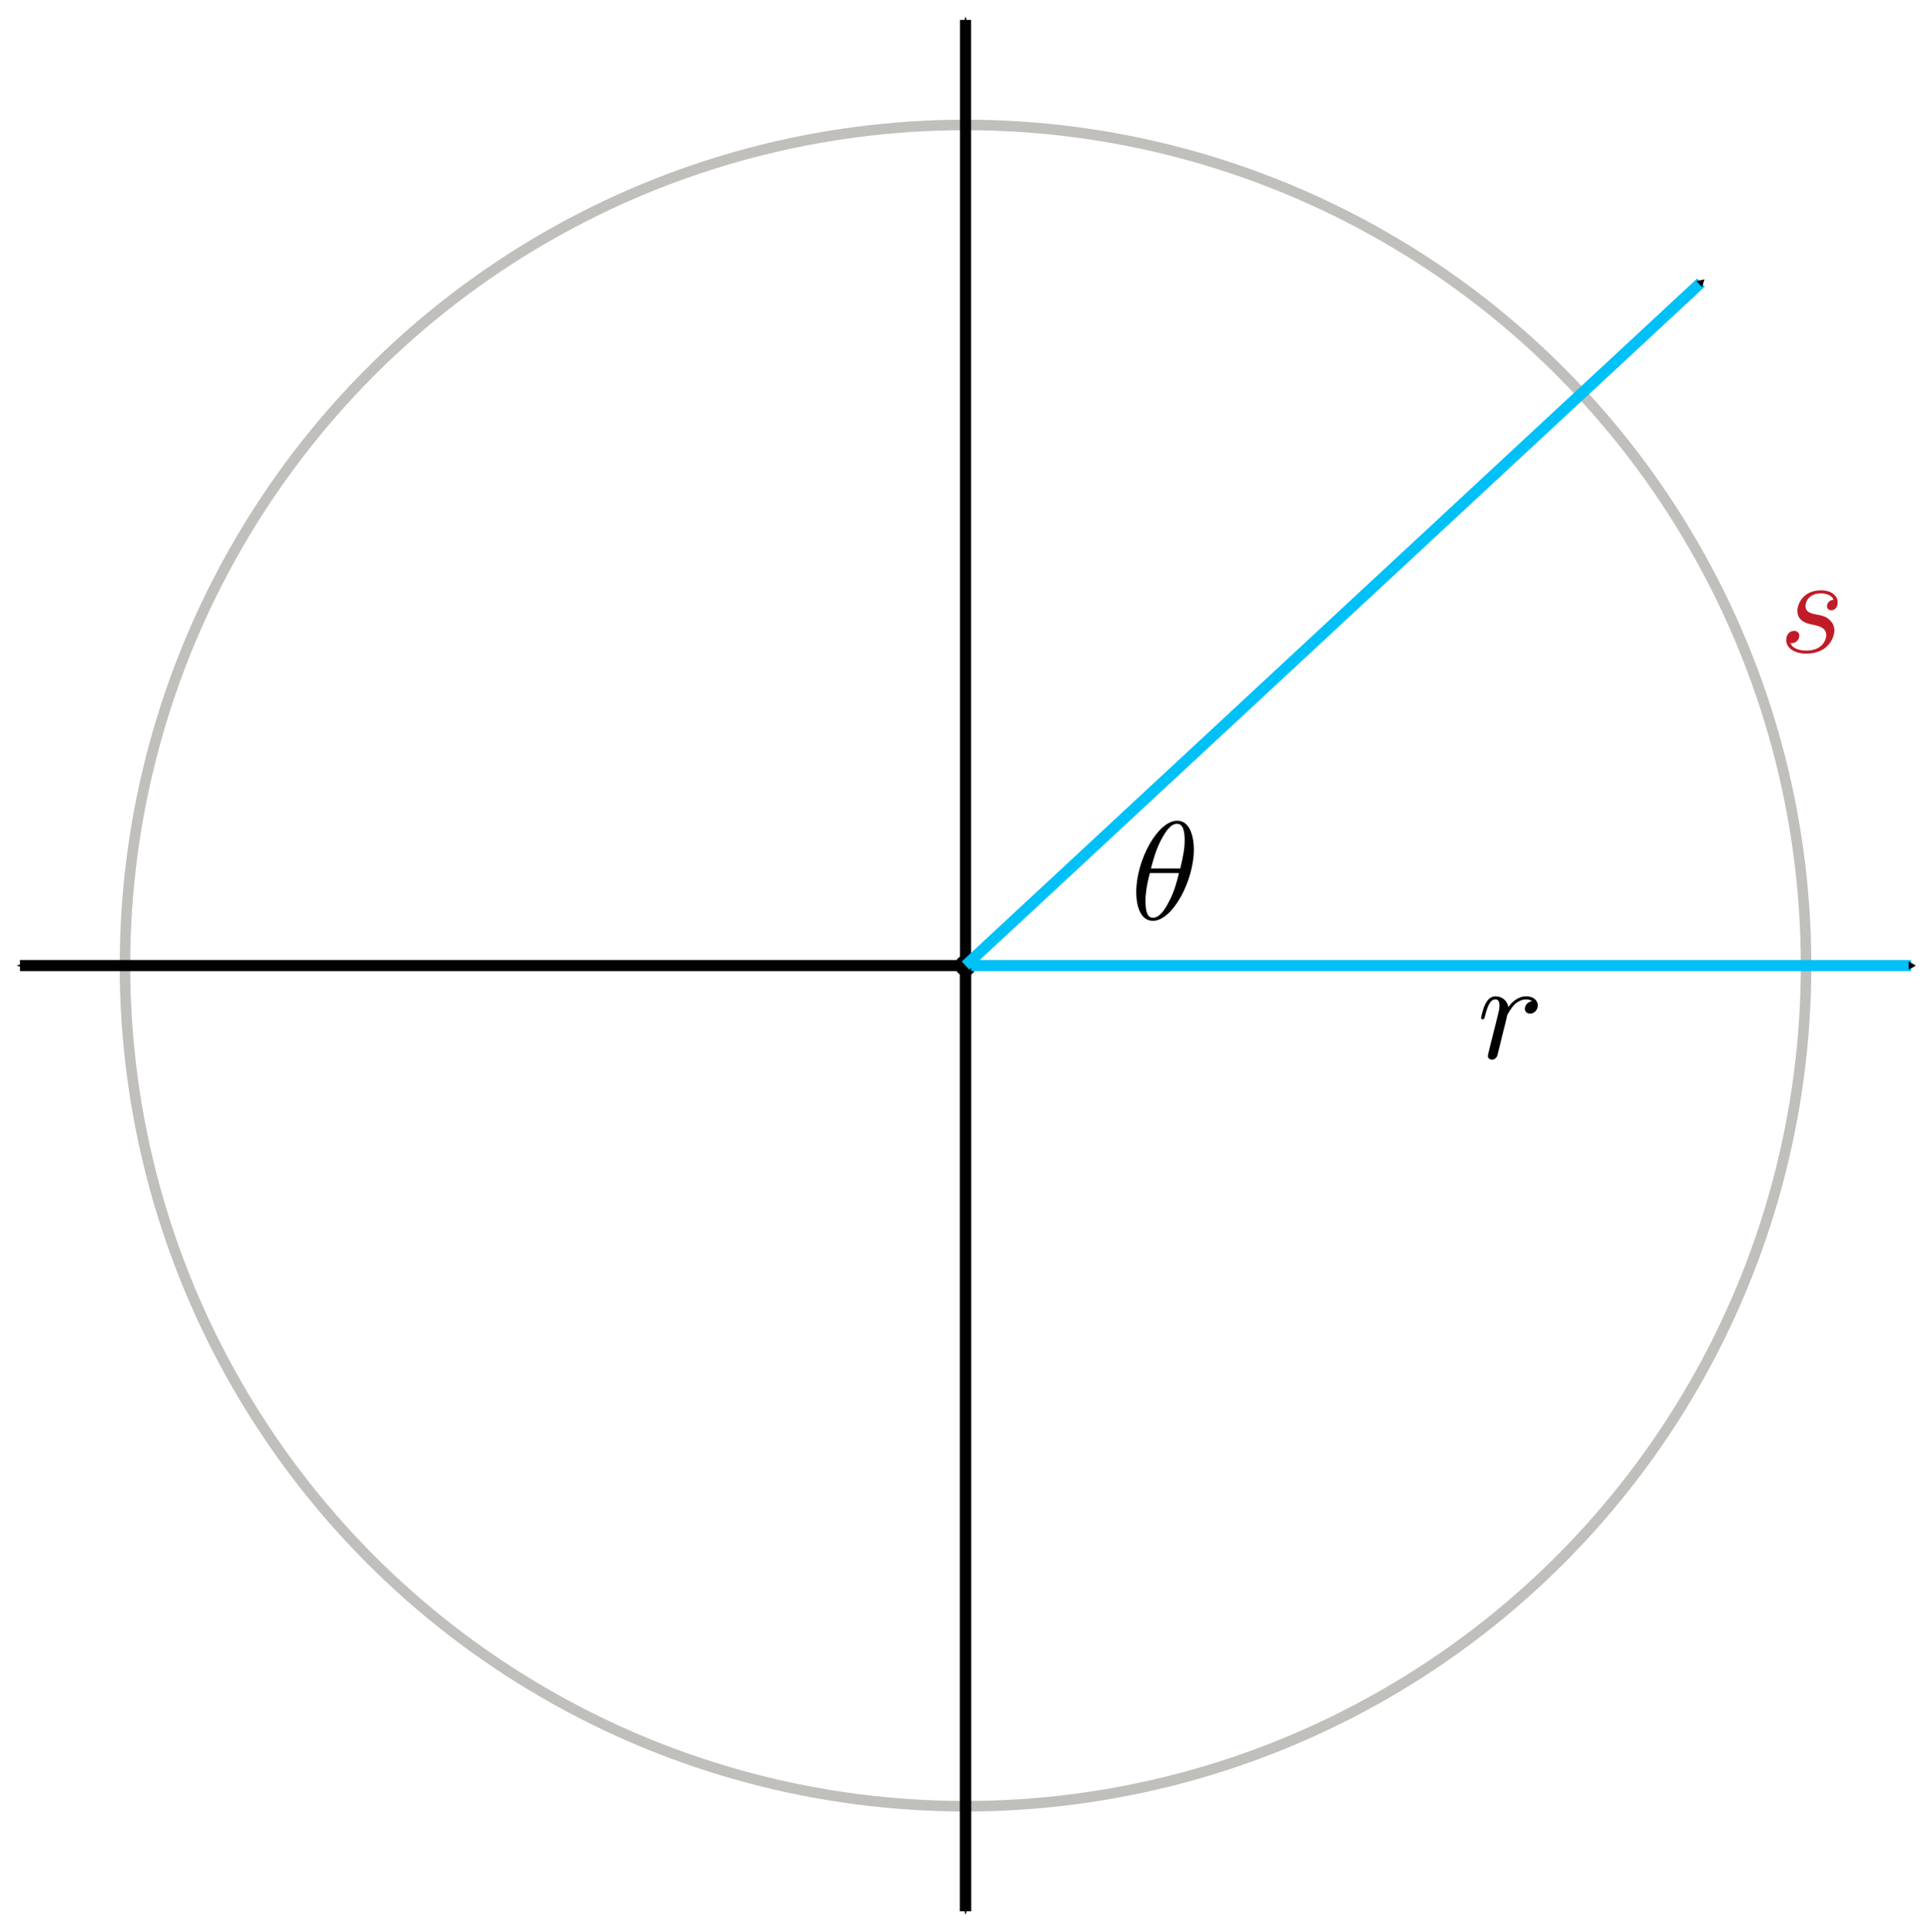 <?xml version="1.0" encoding="UTF-8" standalone="no"?>
<!-- Created with Inkscape (http://www.inkscape.org/) -->

<svg
   width="48.627mm"
   height="48.641mm"
   viewBox="0 0 48.627 48.641"
   version="1.1"
   id="svg5"
   sodipodi:docname="arc_length_measure.svg"
   inkscape:version="1.1 (c4e8f9e, 2021-05-24)"
   xmlns:inkscape="http://www.inkscape.org/namespaces/inkscape"
   xmlns:sodipodi="http://sodipodi.sourceforge.net/DTD/sodipodi-0.dtd"
   xmlns="http://www.w3.org/2000/svg"
   xmlns:svg="http://www.w3.org/2000/svg"
   xmlns:ns1="http://www.iki.fi/pav/software/textext/">
  <sodipodi:namedview
     id="namedview7"
     pagecolor="#ffffff"
     bordercolor="#666666"
     borderopacity="1.0"
     inkscape:pageshadow="2"
     inkscape:pageopacity="0.0"
     inkscape:pagecheckerboard="0"
     inkscape:document-units="mm"
     showgrid="false"
     inkscape:zoom="1.5748204"
     inkscape:cx="147.00089"
     inkscape:cy="93.026481"
     inkscape:window-width="1312"
     inkscape:window-height="847"
     inkscape:window-x="2255"
     inkscape:window-y="25"
     inkscape:window-maximized="0"
     inkscape:current-layer="layer1"
     inkscape:snap-global="true">
    <inkscape:grid
       type="xygrid"
       id="grid824"
       originx="-70.936"
       originy="-113.27" />
  </sodipodi:namedview>
  <defs
     id="defs2">
    <marker
       style="overflow:visible"
       id="marker1275"
       refX="0.0"
       refY="0.0"
       orient="auto"
       inkscape:stockid="TriangleOutS"
       inkscape:isstock="true">
      <path
         transform="scale(0.2)"
         style="fill-rule:evenodd;fill:context-stroke;stroke:context-stroke;stroke-width:1.0pt"
         d="M 5.77,0.0 L -2.88,5.0 L -2.88,-5.0 L 5.77,0.0 z "
         id="path1162" />
    </marker>
    <marker
       style="overflow:visible"
       id="Arrow2Mstart"
       refX="0"
       refY="0"
       orient="auto"
       inkscape:stockid="Arrow2Mstart"
       inkscape:isstock="true">
      <path
         transform="scale(0.6)"
         d="M 8.719,4.034 -2.207,0.016 8.719,-4.002 c -1.745,2.372 -1.735,5.617 -6e-7,8.035 z"
         style="fill:context-stroke;fill-rule:evenodd;stroke-width:0.625;stroke-linejoin:round"
         id="path1837" />
    </marker>
    <marker
       style="overflow:visible"
       id="TriangleInS"
       refX="0"
       refY="0"
       orient="auto"
       inkscape:stockid="TriangleInS"
       inkscape:isstock="true">
      <path
         transform="scale(-0.2)"
         style="fill:context-stroke;fill-rule:evenodd;stroke:context-stroke;stroke-width:1pt"
         d="M 5.77,0 -2.88,5 V -5 Z"
         id="path1952" />
    </marker>
    <marker
       style="overflow:visible"
       id="marker2559"
       refX="0"
       refY="0"
       orient="auto"
       inkscape:stockid="Arrow1Sstart"
       inkscape:isstock="true">
      <path
         transform="matrix(0.2,0,0,0.2,1.2,0)"
         style="fill:context-stroke;fill-rule:evenodd;stroke:context-stroke;stroke-width:1pt"
         d="M 0,0 5,-5 -12.5,0 5,5 Z"
         id="path1825" />
    </marker>
    <marker
       style="overflow:visible"
       id="Arrow2Mend"
       refX="0"
       refY="0"
       orient="auto"
       inkscape:stockid="Arrow2Mend"
       inkscape:isstock="true">
      <path
         transform="scale(-0.6)"
         d="M 8.719,4.034 -2.207,0.016 8.719,-4.002 c -1.745,2.372 -1.735,5.617 -6e-7,8.035 z"
         style="fill:context-stroke;fill-rule:evenodd;stroke-width:0.625;stroke-linejoin:round"
         id="path1840" />
    </marker>
    <marker
       style="overflow:visible"
       id="TriangleOutS"
       refX="0"
       refY="0"
       orient="auto"
       inkscape:stockid="TriangleOutS"
       inkscape:isstock="true">
      <path
         transform="scale(0.2)"
         style="fill:context-stroke;fill-rule:evenodd;stroke:context-stroke;stroke-width:1pt"
         d="M 5.77,0 -2.88,5 V -5 Z"
         id="path1961" />
    </marker>
    <marker
       style="overflow:visible"
       id="TriangleInM"
       refX="0"
       refY="0"
       orient="auto"
       inkscape:stockid="TriangleInM"
       inkscape:isstock="true">
      <path
         transform="scale(-0.4)"
         style="fill:context-stroke;fill-rule:evenodd;stroke:context-stroke;stroke-width:1pt"
         d="M 5.77,0 -2.88,5 V -5 Z"
         id="path1635" />
    </marker>
    <marker
       style="overflow:visible"
       id="Arrow1Sstart"
       refX="0"
       refY="0"
       orient="auto"
       inkscape:stockid="Arrow1Sstart"
       inkscape:isstock="true">
      <path
         transform="matrix(0.2,0,0,0.2,1.2,0)"
         style="fill:context-stroke;fill-rule:evenodd;stroke:context-stroke;stroke-width:1pt"
         d="M 0,0 5,-5 -12.5,0 5,5 Z"
         id="path1511" />
    </marker>
    <marker
       style="overflow:visible"
       id="Arrow1Send"
       refX="0"
       refY="0"
       orient="auto"
       inkscape:stockid="Arrow1Send"
       inkscape:isstock="true">
      <path
         transform="matrix(-0.2,0,0,-0.2,-1.2,0)"
         style="fill:context-stroke;fill-rule:evenodd;stroke:context-stroke;stroke-width:1pt"
         d="M 0,0 5,-5 -12.5,0 5,5 Z"
         id="path1514" />
    </marker>
  </defs>
  <g
     inkscape:label="Layer 1"
     inkscape:groupmode="layer"
     id="layer1"
     transform="translate(-70.936,-113.27)">
    <circle
       style="font-variation-settings:normal;fill:none;fill-opacity:1;fill-rule:evenodd;stroke:#c0bfbc;stroke-width:0.265;stroke-linecap:butt;stroke-linejoin:miter;stroke-miterlimit:4;stroke-dasharray:none;stroke-dashoffset:0;stroke-opacity:1;stop-color:#000000"
       id="path848"
       cx="95.25"
       cy="137.583"
       r="21.167" />
    <circle
       style="font-variation-settings:normal;vector-effect:none;fill:none;fill-opacity:1;fill-rule:evenodd;stroke:#000000;stroke-width:0.265;stroke-linecap:butt;stroke-linejoin:miter;stroke-miterlimit:4;stroke-dasharray:none;stroke-dashoffset:0;stroke-opacity:1;stop-color:#000000"
       id="path850"
       cx="95.25"
       cy="137.583"
       r="0.132" />
    <path
       style="fill:none;stroke:#00c0f8;stroke-width:0.281px;stroke-linecap:butt;stroke-linejoin:miter;stroke-opacity:1;marker-end:url(#marker1275)"
       d="M 95.25,137.583 H 119.062"
       id="path965" />
    <g
       transform="matrix(0.353,0,0,0.353,108.234,138.357)"
       ns1:version="1.3.1"
       ns1:texconverter="pdflatex"
       ns1:pdfconverter="inkscape"
       ns1:text="$r$\n"
       ns1:preamble="/Users/ketiboldiais/Library/Application Support/org.inkscape.Inkscape/config/inkscape/extensions/circuitSymbols/circuitSymbolsPreamble.tex"
       ns1:scale="1.0"
       ns1:alignment="middle center"
       ns1:jacobian_sqrt="0.352778"
       id="g1358">
      <defs
         id="id-651c88da-3efe-4a18-a53c-1553107fa408">
        <g
           id="id-9a0c8358-b9f0-4fb5-bedd-12d5de5766c1">
          <symbol
             overflow="visible"
             id="id-b804773c-f3d5-4522-b835-19550220cb4f">
            <path
               style="stroke:none;stroke-width:0"
               d=""
               id="id-5cdade91-5d91-4975-be88-8ce46aed0640" />
          </symbol>
          <symbol
             overflow="visible"
             id="id-23866478-8b3b-4748-ae9a-7a9865b73dca">
            <path
               style="stroke:none;stroke-width:0"
               d="m 0.875,-0.594 c -0.031,0.156 -0.094,0.391 -0.094,0.438 0,0.172 0.141,0.266 0.297,0.266 0.125,0 0.297,-0.078 0.375,-0.281 C 1.469,-0.203 1.797,-1.562 1.844,-1.75 c 0.078,-0.328 0.266,-1.016 0.312,-1.297 0.047,-0.125 0.328,-0.594 0.562,-0.812 0.078,-0.062 0.375,-0.328 0.797,-0.328 0.266,0 0.406,0.125 0.422,0.125 -0.297,0.047 -0.516,0.281 -0.516,0.547 0,0.156 0.109,0.344 0.375,0.344 0.266,0 0.547,-0.234 0.547,-0.594 0,-0.344 -0.312,-0.641 -0.828,-0.641 C 2.875,-4.406 2.438,-3.922 2.25,-3.641 2.156,-4.094 1.797,-4.406 1.328,-4.406 0.875,-4.406 0.688,-4.016 0.594,-3.844 0.422,-3.5 0.297,-2.906 0.297,-2.875 c 0,0.109 0.094,0.109 0.109,0.109 0.109,0 0.109,-0.016 0.172,-0.234 0.172,-0.703 0.375,-1.188 0.734,-1.188 0.156,0 0.297,0.078 0.297,0.453 0,0.219 -0.031,0.328 -0.156,0.844 z m 0,0"
               id="id-5df5a045-cd8b-4661-aa5e-204462e58c8c" />
          </symbol>
        </g>
      </defs>
      <g
         id="id-bdaa8725-f477-42ae-909c-784d542fbf6b"
         transform="translate(-149.009,-130.359)">
        <g
           style="fill:#000000;fill-opacity:1"
           id="id-ca54cdc1-0b89-4544-9e1a-303c917e865d">
          <g
             transform="translate(148.712,134.765)"
             id="g1354">
            <path
               style="stroke:none;stroke-width:0"
               d="m 0.875,-0.594 c -0.031,0.156 -0.094,0.391 -0.094,0.438 0,0.172 0.141,0.266 0.297,0.266 0.125,0 0.297,-0.078 0.375,-0.281 C 1.469,-0.203 1.797,-1.562 1.844,-1.75 c 0.078,-0.328 0.266,-1.016 0.312,-1.297 0.047,-0.125 0.328,-0.594 0.562,-0.812 0.078,-0.062 0.375,-0.328 0.797,-0.328 0.266,0 0.406,0.125 0.422,0.125 -0.297,0.047 -0.516,0.281 -0.516,0.547 0,0.156 0.109,0.344 0.375,0.344 0.266,0 0.547,-0.234 0.547,-0.594 0,-0.344 -0.312,-0.641 -0.828,-0.641 C 2.875,-4.406 2.438,-3.922 2.25,-3.641 2.156,-4.094 1.797,-4.406 1.328,-4.406 0.875,-4.406 0.688,-4.016 0.594,-3.844 0.422,-3.5 0.297,-2.906 0.297,-2.875 c 0,0.109 0.094,0.109 0.109,0.109 0.109,0 0.109,-0.016 0.172,-0.234 0.172,-0.703 0.375,-1.188 0.734,-1.188 0.156,0 0.297,0.078 0.297,0.453 0,0.219 -0.031,0.328 -0.156,0.844 z m 0,0"
               id="id-f570fc24-8378-49fc-9d18-5bf3fb1f1d40" />
          </g>
        </g>
      </g>
    </g>
    <path
       style="fill:none;stroke:#000000;stroke-width:0.281px;stroke-linecap:butt;stroke-linejoin:miter;stroke-opacity:1;marker-end:url(#Arrow1Send)"
       d="m 95.25,137.583 2e-6,-23.812"
       id="path1120"
       sodipodi:nodetypes="cc" />
    <path
       style="fill:none;stroke:#000000;stroke-width:0.281px;stroke-linecap:butt;stroke-linejoin:miter;stroke-opacity:1;marker-end:url(#Arrow1Send)"
       d="M 95.25,137.583 H 71.438"
       id="path1141"
       sodipodi:nodetypes="cc" />
    <path
       style="fill:none;stroke:#000000;stroke-width:0.288px;stroke-linecap:butt;stroke-linejoin:miter;stroke-opacity:1;marker-end:url(#Arrow1Send)"
       d="m 95.25,137.583 2e-6,23.812"
       id="path1219"
       sodipodi:nodetypes="cc" />
    <path
       style="fill:none;stroke:#00c0f8;stroke-width:0.281;stroke-linecap:butt;stroke-linejoin:miter;stroke-opacity:1;marker-end:url(#marker1275);stroke-miterlimit:4;stroke-dasharray:none"
       d="M 95.25,137.583 113.771,120.385"
       id="path1811" />
    <g
       transform="matrix(0.353,0,0,0.353,99.55,133.935)"
       ns1:version="1.3.1"
       ns1:texconverter="pdflatex"
       ns1:pdfconverter="inkscape"
       ns1:text="$\\theta$\n"
       ns1:preamble="/Users/ketiboldiais/Library/Application Support/org.inkscape.Inkscape/config/inkscape/extensions/circuitSymbols/circuitSymbolsPreamble.tex"
       ns1:scale="1.0"
       ns1:alignment="middle center"
       ns1:inkscapeversion="1.1"
       ns1:jacobian_sqrt="0.352778"
       id="g1715">
      <defs
         id="id-4d3fbb51-efb1-4bed-8f4d-23b07281c926">
        <g
           id="id-98b6194a-9d51-4b68-8b34-70466fcd4ebe">
          <symbol
             overflow="visible"
             id="id-fef96ea6-b0f9-4a57-8e17-f4a390d097c1">
            <path
               style="stroke:none;stroke-width:0"
               d=""
               id="id-960c6b0b-1375-478d-9379-460c16230cb8" />
          </symbol>
          <symbol
             overflow="visible"
             id="id-8d398872-d5c1-4851-9b8d-0d2ed625453c">
            <path
               style="stroke:none;stroke-width:0"
               d="m 4.531,-4.984 c 0,-0.656 -0.172,-2.047 -1.188,-2.047 -1.391,0 -2.922,2.812 -2.922,5.094 0,0.938 0.281,2.047 1.188,2.047 1.406,0 2.922,-2.859 2.922,-5.094 z M 1.469,-3.625 C 1.641,-4.25 1.844,-5.047 2.25,-5.766 2.516,-6.25 2.875,-6.812 3.328,-6.812 c 0.484,0 0.547,0.641 0.547,1.203 0,0.5 -0.078,1 -0.312,1.984 z m 2,0.328 C 3.359,-2.844 3.156,-2 2.766,-1.281 c -0.344,0.688 -0.719,1.172 -1.156,1.172 -0.328,0 -0.531,-0.297 -0.531,-1.219 0,-0.422 0.062,-1 0.312,-1.969 z m 0,0"
               id="id-0a2cd6b6-d0f0-44a8-aaa5-621b671026cd" />
          </symbol>
        </g>
      </defs>
      <g
         id="id-0e4d7c5a-620a-49d2-92bd-a4baba132fba"
         transform="translate(-149.134,-127.734)">
        <g
           style="fill:#000000;fill-opacity:1"
           id="id-3b6d4f7d-d954-4a27-9449-b11f2d549904">
          <g
             transform="translate(148.712,134.765)"
             id="g1711">
            <path
               style="stroke:none;stroke-width:0"
               d="m 4.531,-4.984 c 0,-0.656 -0.172,-2.047 -1.188,-2.047 -1.391,0 -2.922,2.812 -2.922,5.094 0,0.938 0.281,2.047 1.188,2.047 1.406,0 2.922,-2.859 2.922,-5.094 z M 1.469,-3.625 C 1.641,-4.25 1.844,-5.047 2.25,-5.766 2.516,-6.25 2.875,-6.812 3.328,-6.812 c 0.484,0 0.547,0.641 0.547,1.203 0,0.5 -0.078,1 -0.312,1.984 z m 2,0.328 C 3.359,-2.844 3.156,-2 2.766,-1.281 c -0.344,0.688 -0.719,1.172 -1.156,1.172 -0.328,0 -0.531,-0.297 -0.531,-1.219 0,-0.422 0.062,-1 0.312,-1.969 z m 0,0"
               id="id-2bdbe755-bb89-4414-8fe1-a9e30a411edc" />
          </g>
        </g>
      </g>
    </g>
    <circle
       style="font-variation-settings:normal;fill:none;fill-opacity:1;fill-rule:evenodd;stroke:#e01b24;stroke-width:0.265;stroke-linecap:butt;stroke-linejoin:miter;stroke-miterlimit:4;stroke-dasharray:none;stroke-dashoffset:0;stroke-opacity:1;marker-start:url(#Arrow2Mstart);stop-color:#000000"
       id="circle1749"
       sodipodi:type="arc"
       sodipodi:cx="95.25"
       sodipodi:cy="137.58333"
       sodipodi:rx="21.166666"
       sodipodi:ry="21.166666"
       sodipodi:start="5.5454736"
       sodipodi:end="6.2745634"
       sodipodi:arc-type="arc"
       d="m 110.914,123.347 a 21.167,21.167 0 0 1 5.502,14.054"
       sodipodi:open="true" />
    <g
       transform="matrix(0.353,0,0,0.353,115.917,128.134)"
       ns1:version="1.3.1"
       ns1:texconverter="pdflatex"
       ns1:pdfconverter="inkscape"
       ns1:text="$s$\n"
       ns1:preamble="/Users/ketiboldiais/Library/Application Support/org.inkscape.Inkscape/config/inkscape/extensions/circuitSymbols/circuitSymbolsPreamble.tex"
       ns1:scale="1.0"
       ns1:alignment="middle center"
       ns1:inkscapeversion="1.1"
       ns1:jacobian_sqrt="0.352778"
       id="g2079"
       style="fill:#c01c28">
      <defs
         id="id-94e4ec58-4b22-45ed-98f8-7bf41c874447">
        <g
           id="id-072a0d4d-ed41-4893-be63-22b435f99359">
          <symbol
             overflow="visible"
             id="id-c2c18ef9-f90a-4f36-bc07-7617637d5f85">
            <path
               style="stroke:none;stroke-width:0"
               d=""
               id="id-9ed9f69a-ac4e-44e9-8564-c0c01ed6784b" />
          </symbol>
          <symbol
             overflow="visible"
             id="id-392b5c82-d4c6-4b8a-ab96-3a0ea79d995b">
            <path
               style="stroke:none;stroke-width:0"
               d="M 3.891,-3.734 C 3.625,-3.719 3.422,-3.5 3.422,-3.281 c 0,0.141 0.094,0.297 0.312,0.297 0.219,0 0.453,-0.172 0.453,-0.562 C 4.188,-4 3.766,-4.406 3,-4.406 c -1.312,0 -1.688,1.016 -1.688,1.453 0,0.781 0.734,0.922 1.031,0.984 0.516,0.109 1.031,0.219 1.031,0.766 0,0.25 -0.219,1.094 -1.422,1.094 -0.141,0 -0.906,0 -1.141,-0.531 0.391,0.047 0.641,-0.25 0.641,-0.531 0,-0.219 -0.172,-0.344 -0.375,-0.344 -0.266,0 -0.562,0.203 -0.562,0.656 0,0.562 0.578,0.969 1.422,0.969 1.625,0 2.016,-1.203 2.016,-1.656 0,-0.359 -0.188,-0.609 -0.312,-0.719 -0.266,-0.281 -0.562,-0.344 -1,-0.422 -0.359,-0.078 -0.75,-0.156 -0.75,-0.609 C 1.891,-3.578 2.125,-4.188 3,-4.188 c 0.25,0 0.75,0.078 0.891,0.453 z m 0,0"
               id="id-0a6f2f75-7c67-4e6d-b8cd-8b5e1d6790f7" />
          </symbol>
        </g>
      </defs>
      <g
         id="id-f24303bd-12ce-49e6-9c93-b94fee2ee2d5"
         transform="translate(-149.228,-130.359)"
         style="fill:#c01c28">
        <g
           style="fill:#c01c28;fill-opacity:1"
           id="id-02ba114d-c9d5-4b4b-b345-097ac993f809">
          <g
             transform="translate(148.712,134.765)"
             id="g2075"
             style="fill:#c01c28">
            <path
               style="stroke:none;stroke-width:0;fill:#c01c28"
               d="M 3.891,-3.734 C 3.625,-3.719 3.422,-3.5 3.422,-3.281 c 0,0.141 0.094,0.297 0.312,0.297 0.219,0 0.453,-0.172 0.453,-0.562 C 4.188,-4 3.766,-4.406 3,-4.406 c -1.312,0 -1.688,1.016 -1.688,1.453 0,0.781 0.734,0.922 1.031,0.984 0.516,0.109 1.031,0.219 1.031,0.766 0,0.25 -0.219,1.094 -1.422,1.094 -0.141,0 -0.906,0 -1.141,-0.531 0.391,0.047 0.641,-0.25 0.641,-0.531 0,-0.219 -0.172,-0.344 -0.375,-0.344 -0.266,0 -0.562,0.203 -0.562,0.656 0,0.562 0.578,0.969 1.422,0.969 1.625,0 2.016,-1.203 2.016,-1.656 0,-0.359 -0.188,-0.609 -0.312,-0.719 -0.266,-0.281 -0.562,-0.344 -1,-0.422 -0.359,-0.078 -0.75,-0.156 -0.75,-0.609 C 1.891,-3.578 2.125,-4.188 3,-4.188 c 0.25,0 0.75,0.078 0.891,0.453 z m 0,0"
               id="id-20aa9383-48c2-4ee2-b320-ab7f0b55669e" />
          </g>
        </g>
      </g>
    </g>
  </g>
</svg>
